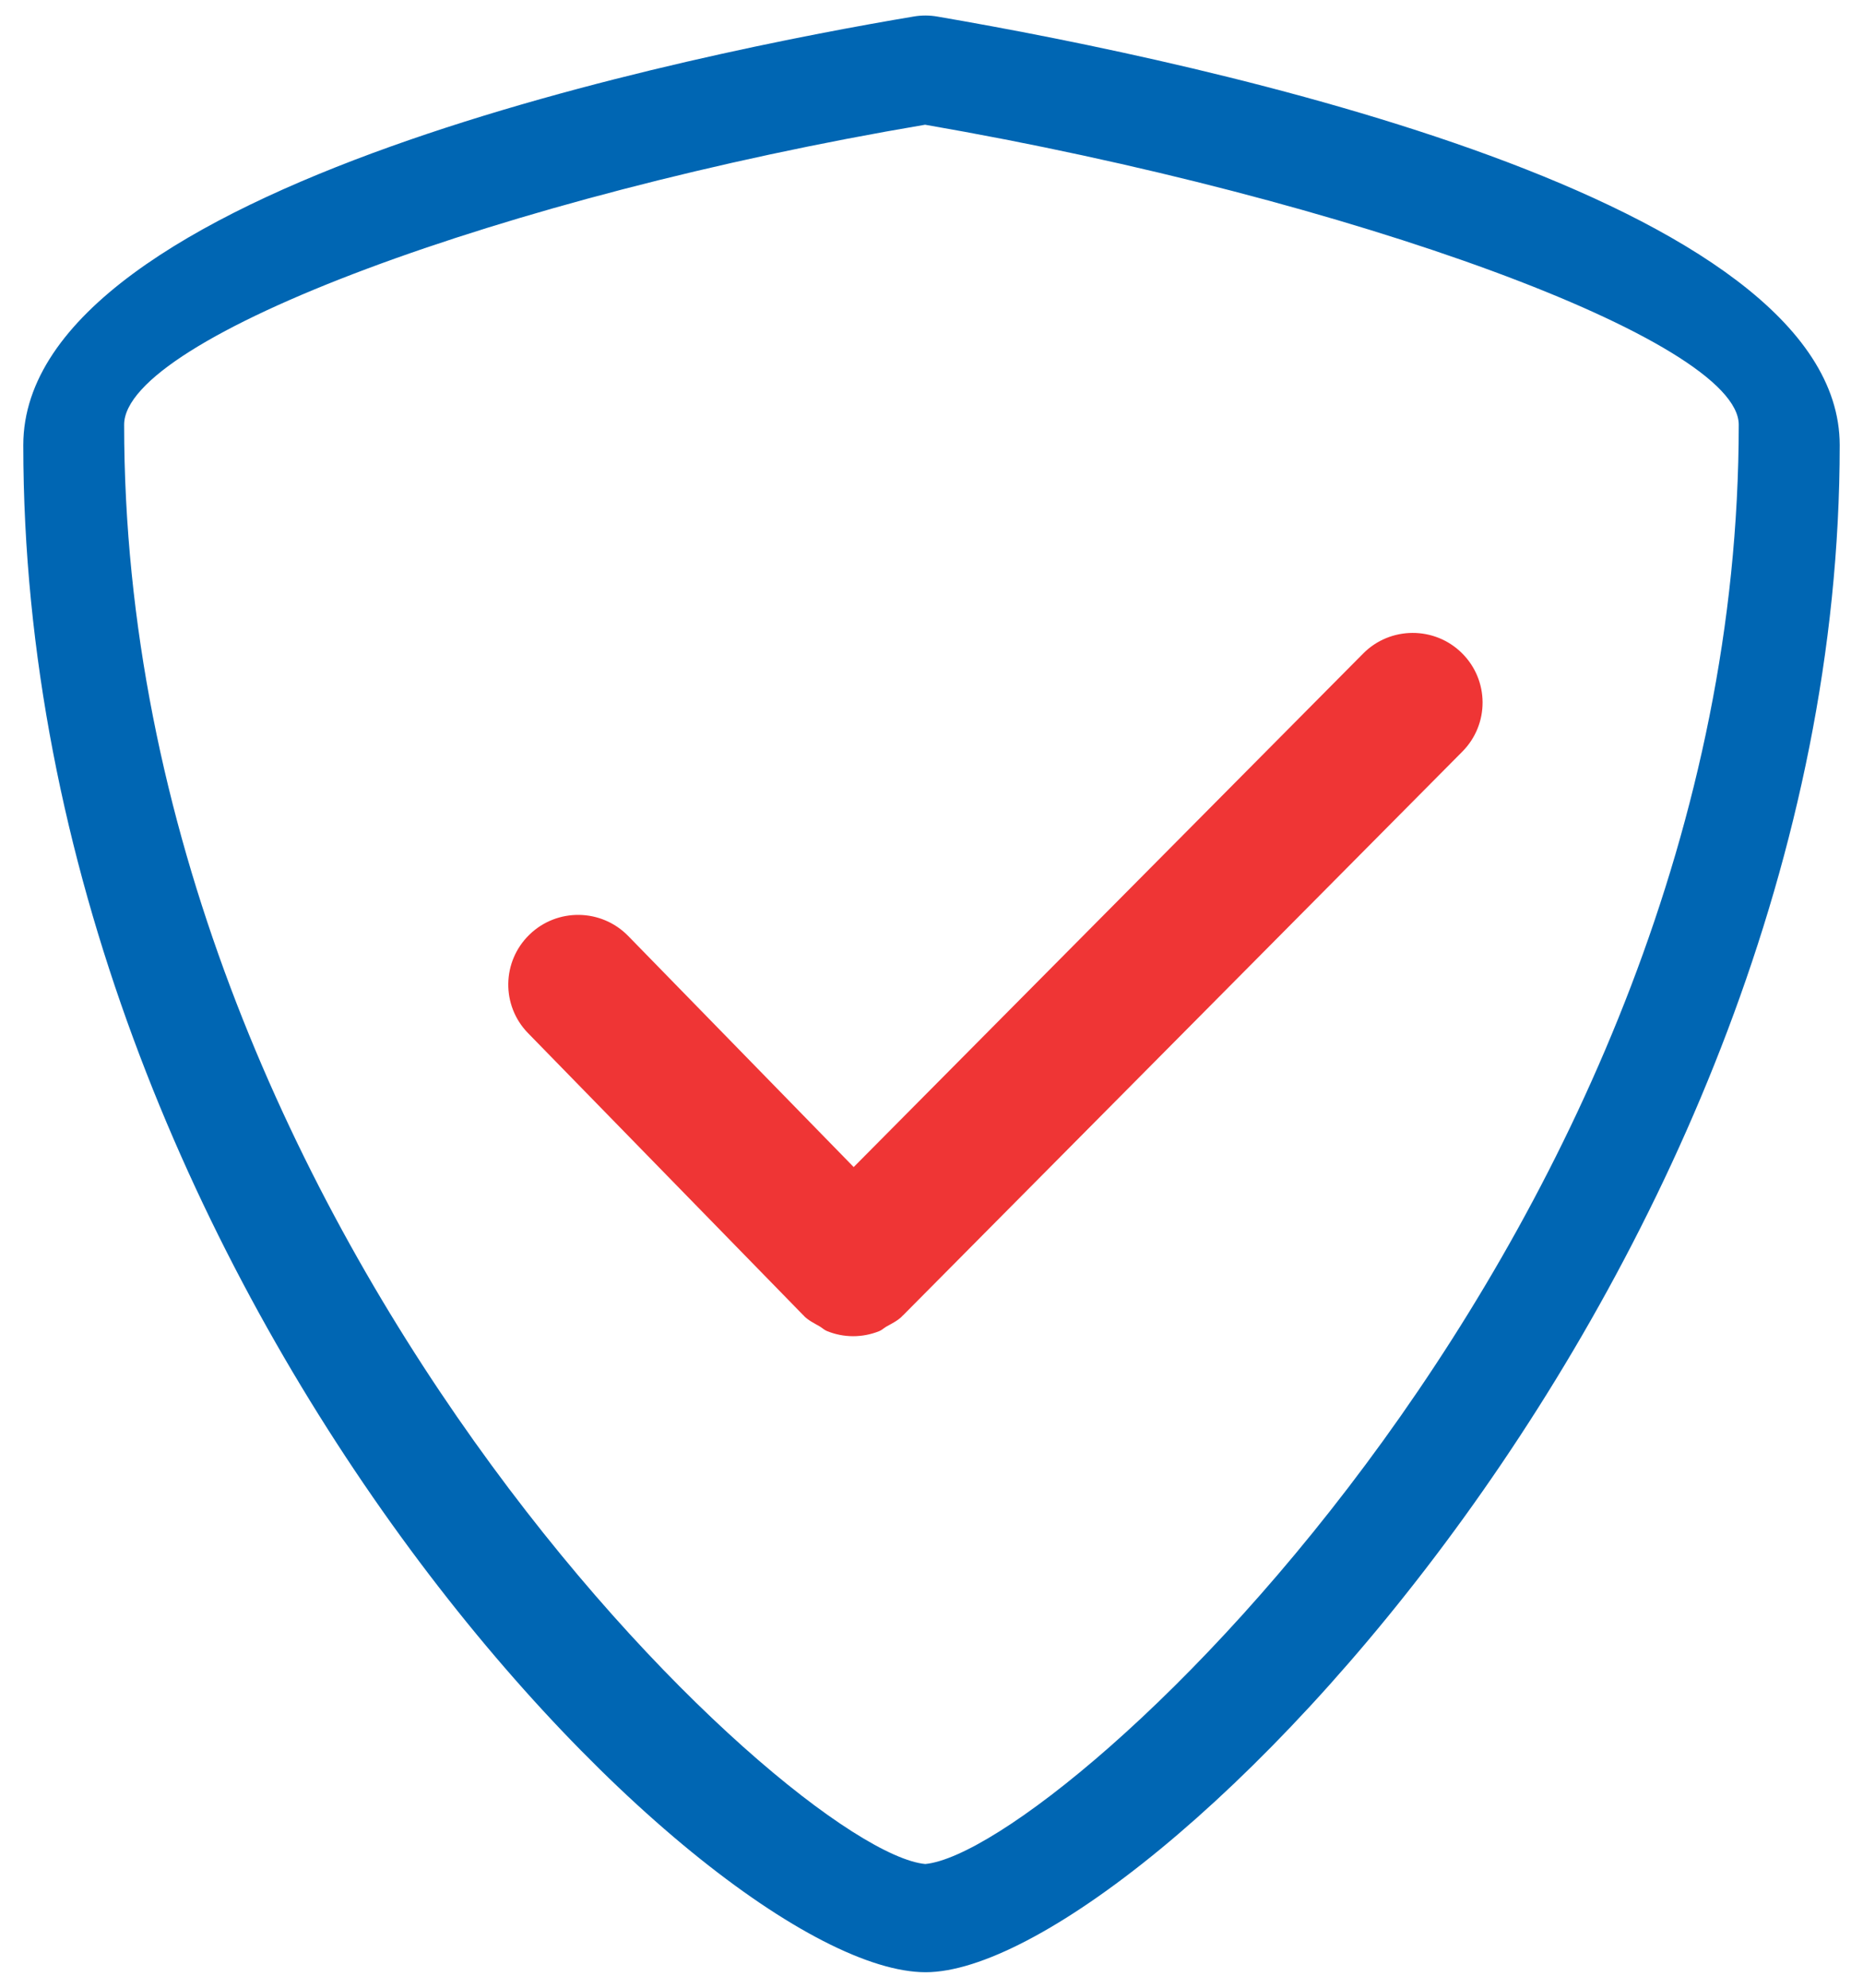 <?xml version="1.0" encoding="UTF-8"?>
<svg width="30px" height="32px" viewBox="0 0 30 32" version="1.1" xmlns="http://www.w3.org/2000/svg" xmlns:xlink="http://www.w3.org/1999/xlink">
    <g id="高保真" stroke="none" stroke-width="1" fill="none" fill-rule="evenodd">
        <g id="基金详情页" transform="translate(-25, -840)">
            <g id="图表" transform="translate(22, 412)">
                <g id="图表描述" transform="translate(0, 358)" fill-rule="nonzero">
                    <g id="safe" transform="translate(0, 68)">
                        <rect id="矩形" fill="#000000" opacity="0" x="0" y="0" width="36" height="36"></rect>
                        <path d="M18.096,2.267 C17.971,2.245 17.844,2.244 17.719,2.265 C14.354,2.829 3.375,4.99 3.375,9.166 C3.375,22.689 14.345,33.75 17.905,33.75 C21.404,33.75 32.625,22.411 32.625,9.166 C32.624,5.192 22.464,3.017 18.096,2.267 Z M17.9,32.008 C15.729,31.803 4.999,21.785 4.999,8.837 C4.999,7.439 11.122,5.153 17.897,4.008 C24.779,5.199 30.999,7.486 30.999,8.837 C30.999,21.759 20.104,31.796 17.9,32.008 Z" id="形状" fill="#0066B3"></path>
                        <path d="M24.95,12.522 L16.747,20.788 L13.116,17.068 C12.681,16.623 11.97,16.615 11.526,17.046 C11.08,17.478 11.07,18.189 11.503,18.632 L15.933,23.171 C15.936,23.175 15.94,23.175 15.942,23.178 C15.945,23.18 15.946,23.185 15.948,23.187 C16.021,23.259 16.11,23.302 16.194,23.35 C16.236,23.373 16.271,23.41 16.314,23.427 C16.45,23.483 16.594,23.511 16.739,23.511 C16.882,23.511 17.025,23.483 17.16,23.429 C17.203,23.411 17.237,23.376 17.279,23.353 C17.363,23.306 17.451,23.264 17.523,23.194 C17.525,23.192 17.526,23.187 17.53,23.185 C17.532,23.181 17.535,23.18 17.539,23.178 L26.549,14.099 C26.986,13.658 26.982,12.949 26.54,12.513 C26.1,12.078 25.386,12.081 24.95,12.522 Z" id="路径" fill="#EF3535"></path>
                    </g>
                </g>
            </g>
        </g>
    </g>
</svg>